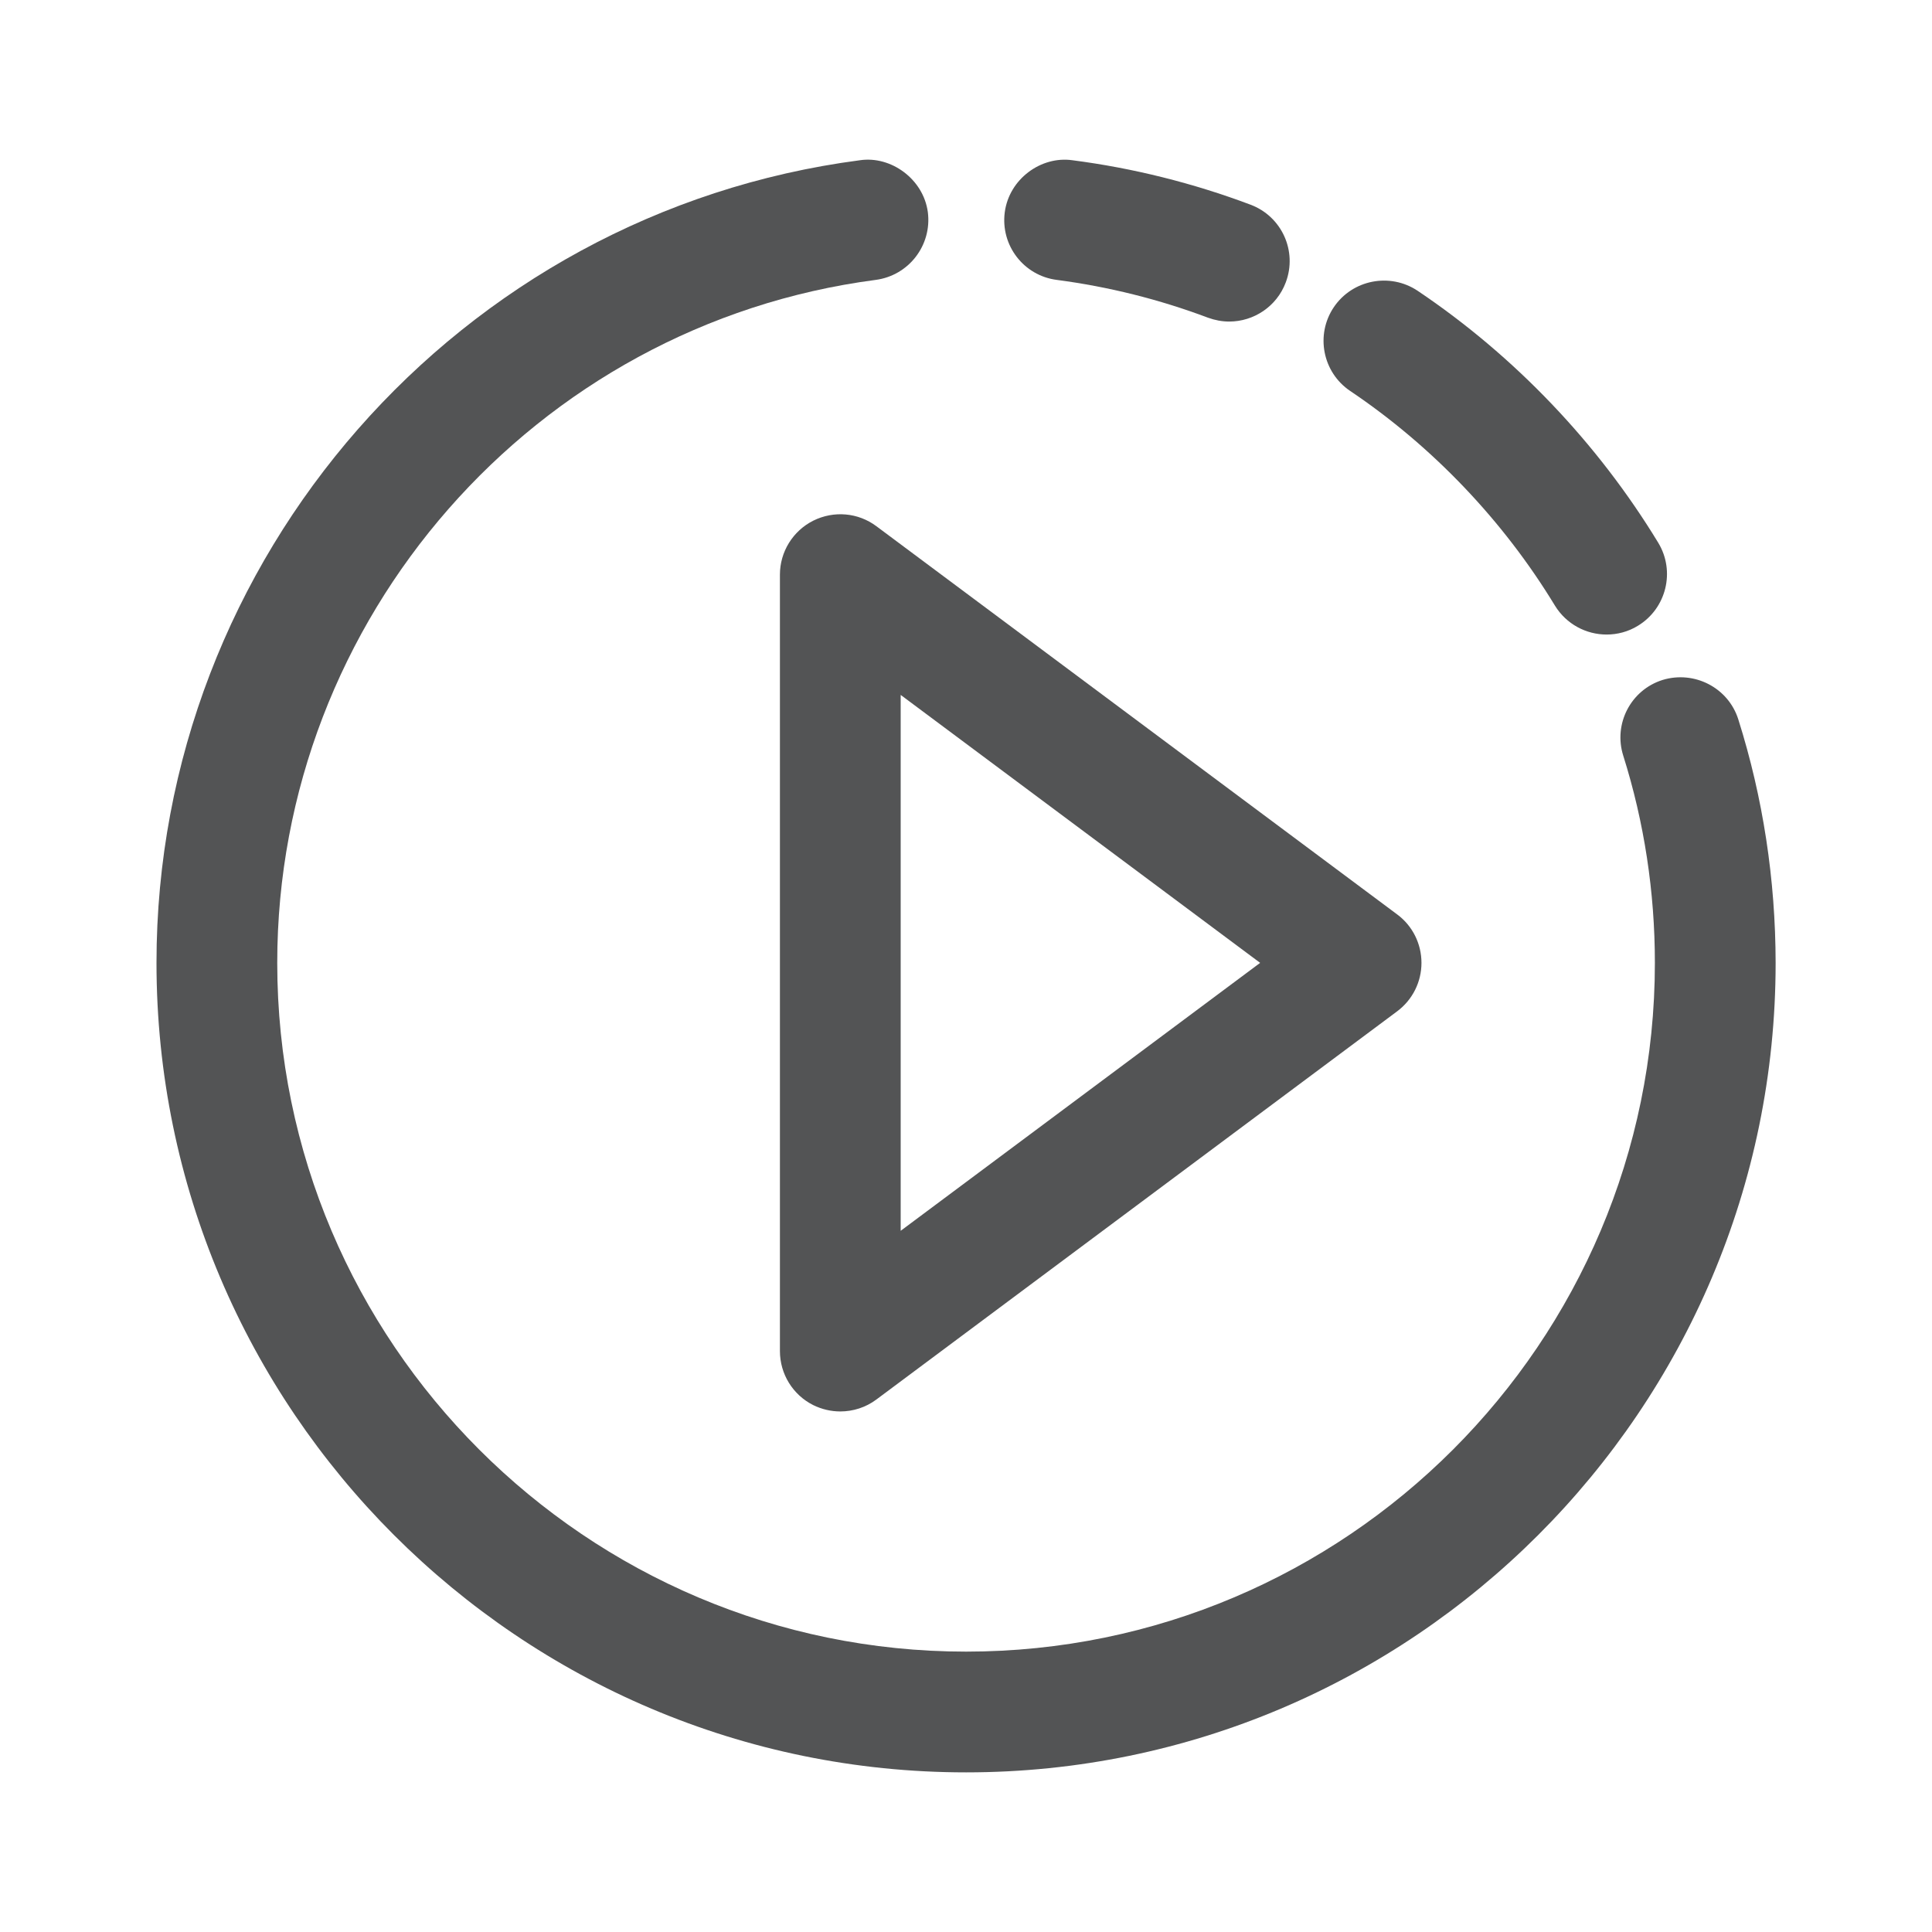 <?xml version="1.0" encoding="utf-8"?>
<!-- Generator: Adobe Illustrator 17.0.0, SVG Export Plug-In . SVG Version: 6.00 Build 0)  -->
<!DOCTYPE svg PUBLIC "-//W3C//DTD SVG 1.1//EN" "http://www.w3.org/Graphics/SVG/1.1/DTD/svg11.dtd">
<svg version="1.1" id="图层_1" xmlns="http://www.w3.org/2000/svg" xmlns:xlink="http://www.w3.org/1999/xlink" x="0px" y="0px"
	 width="16px" height="16px" viewBox="0 0 16 16" enable-background="new 0 0 16 16" xml:space="preserve">
<g>
	<path fill="#535455" d="M12.877,5.015c0.095,0.155,0.26,0.24,0.428,0.24c0.089,0,0.179-0.023,0.26-0.073
		c0.235-0.143,0.311-0.451,0.168-0.687c-0.502-0.826-1.191-1.548-1.993-2.087c-0.228-0.152-0.539-0.093-0.694,0.136
		c-0.154,0.229-0.093,0.54,0.136,0.694C11.864,3.697,12.45,4.312,12.877,5.015z"/>
	<path fill="#535455" d="M8.752,2.318C9.179,2.374,9.6,2.479,10.004,2.631c0.058,0.021,0.117,0.032,0.176,0.032
		c0.202,0,0.393-0.124,0.468-0.324c0.098-0.259-0.033-0.547-0.292-0.644C9.88,1.516,9.384,1.392,8.881,1.327
		C8.621,1.29,8.357,1.483,8.321,1.758C8.285,2.032,8.478,2.283,8.752,2.318z"/>
	<path fill="#535455" d="M14.396,5.958c-0.083-0.263-0.364-0.407-0.627-0.327c-0.264,0.083-0.409,0.364-0.326,0.627
		c0.174,0.552,0.262,1.129,0.262,1.716c0,3.146-2.559,5.704-5.704,5.704s-5.705-2.559-5.705-5.704c0-2.854,2.131-5.286,4.956-5.656
		c0.274-0.036,0.467-0.287,0.432-0.561C7.647,1.482,7.378,1.289,7.122,1.327C3.801,1.761,1.296,4.619,1.296,7.974
		c0,3.696,3.008,6.704,6.705,6.704c3.696,0,6.704-3.008,6.704-6.704C14.704,7.285,14.601,6.607,14.396,5.958z"/>
	<path fill="#535455" d="M6.735,4.312C6.566,4.397,6.459,4.57,6.459,4.759v6.43c0,0.189,0.106,0.362,0.275,0.447
		c0.071,0.035,0.148,0.053,0.225,0.053c0.105,0,0.211-0.033,0.299-0.099l4.313-3.215c0.127-0.095,0.201-0.243,0.201-0.401
		s-0.074-0.307-0.201-0.401L7.258,4.358C7.107,4.245,6.906,4.227,6.735,4.312z M7.459,5.755l2.977,2.219l-2.977,2.219V5.755z"/>
</g>
</svg>
